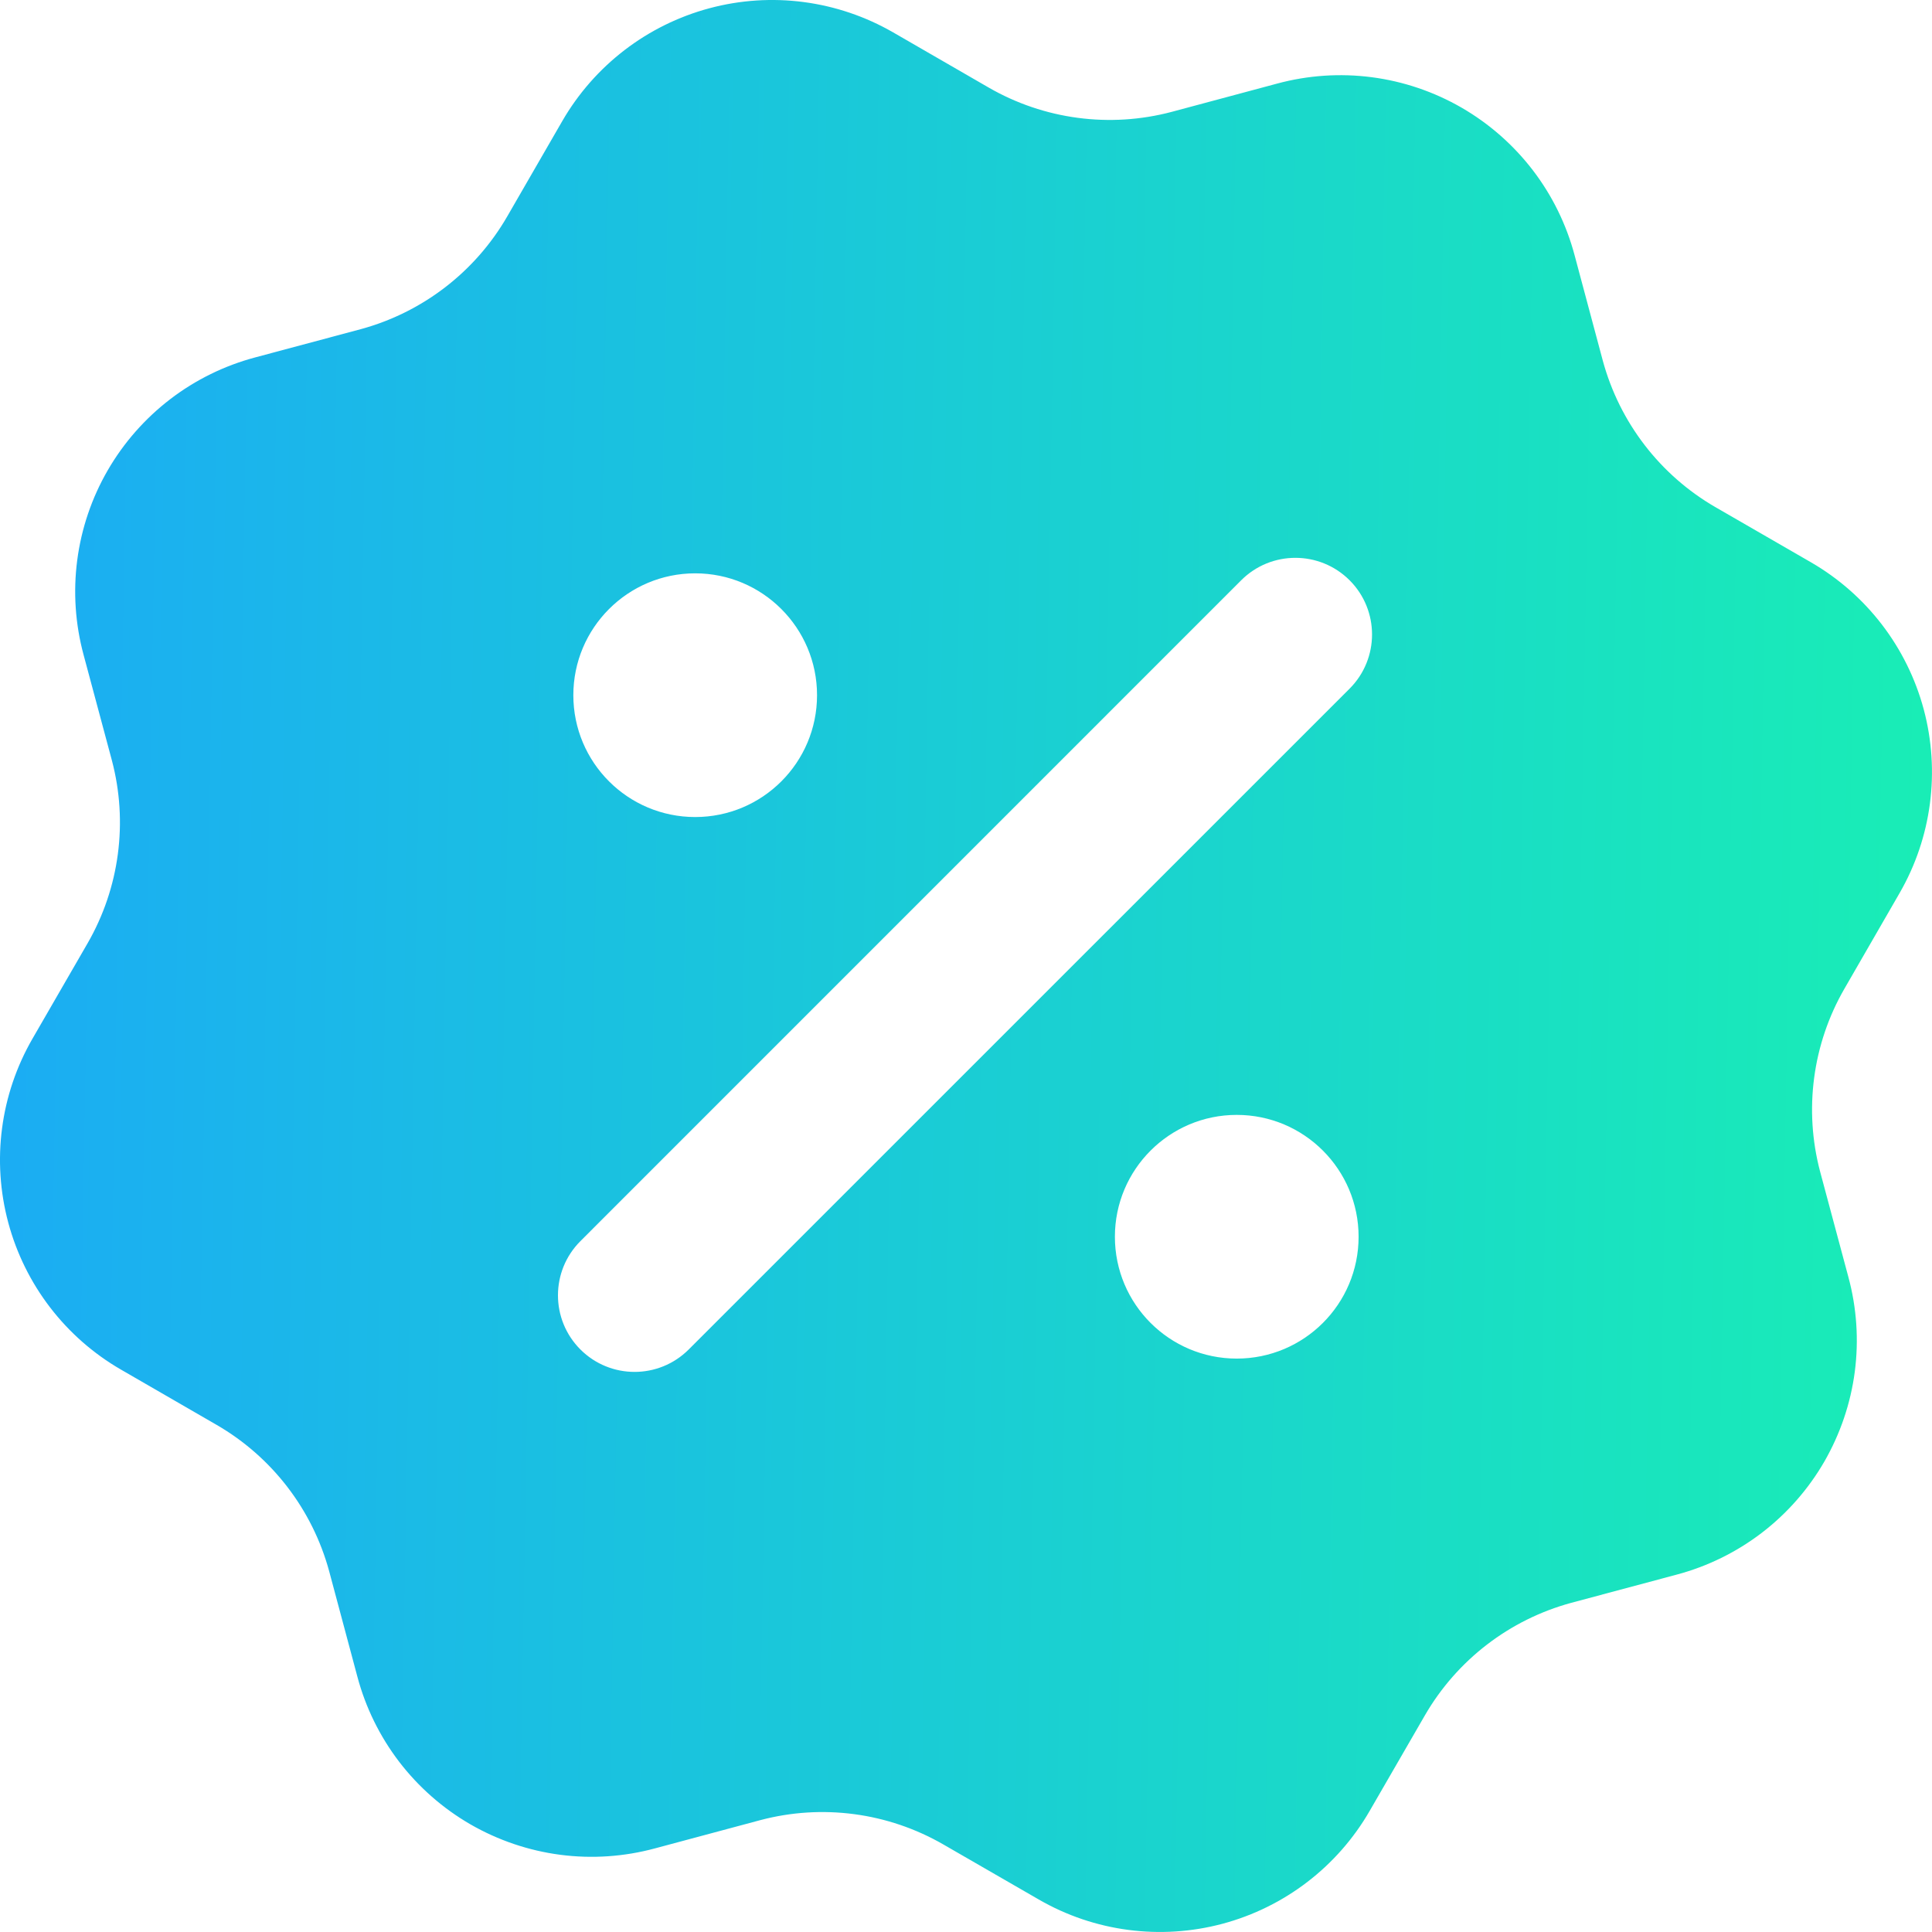 <svg width="29" height="29" viewBox="0 0 29 29" fill="none" xmlns="http://www.w3.org/2000/svg">
<path fill-rule="evenodd" clip-rule="evenodd" d="M8.439 1.819C8.922 0.983 9.716 0.374 10.648 0.124C11.58 -0.126 12.572 0.005 13.408 0.487L14.84 1.314C15.671 1.794 16.66 1.925 17.588 1.679L19.169 1.255C19.631 1.13 20.114 1.097 20.59 1.159C21.065 1.221 21.523 1.376 21.939 1.616C22.354 1.856 22.717 2.175 23.009 2.556C23.3 2.936 23.513 3.371 23.636 3.834L24.059 5.415C24.311 6.342 24.918 7.132 25.75 7.613L27.181 8.439C28.017 8.922 28.626 9.716 28.876 10.648C29.125 11.58 28.995 12.572 28.512 13.408L27.686 14.84C27.206 15.671 27.075 16.66 27.321 17.588L27.745 19.169C27.87 19.631 27.903 20.114 27.841 20.59C27.779 21.065 27.623 21.523 27.384 21.939C27.144 22.354 26.825 22.717 26.444 23.009C26.063 23.3 25.629 23.513 25.166 23.636L23.585 24.059C22.658 24.311 21.868 24.918 21.387 25.75L20.56 27.181C20.078 28.017 19.284 28.626 18.352 28.876C17.42 29.125 16.427 28.995 15.592 28.512L14.16 27.686C13.328 27.206 12.34 27.075 11.412 27.321L9.831 27.745C9.368 27.87 8.886 27.903 8.41 27.841C7.935 27.779 7.476 27.623 7.061 27.384C6.646 27.144 6.283 26.825 5.991 26.444C5.7 26.063 5.487 25.629 5.364 25.166L4.941 23.585C4.689 22.658 4.082 21.868 3.25 21.387L1.819 20.56C0.983 20.078 0.374 19.284 0.124 18.352C-0.126 17.42 0.005 16.427 0.487 15.592L1.314 14.16C1.794 13.328 1.925 12.34 1.679 11.412L1.255 9.831C1.13 9.368 1.097 8.886 1.159 8.41C1.221 7.935 1.376 7.476 1.616 7.061C1.856 6.646 2.175 6.283 2.556 5.991C2.936 5.7 3.371 5.487 3.834 5.364L5.415 4.941C6.342 4.689 7.132 4.082 7.613 3.25L8.439 1.819ZM20.258 8.71C20.707 9.159 20.707 9.888 20.258 10.337L10.338 20.256C9.889 20.705 9.161 20.705 8.712 20.256C8.263 19.807 8.263 19.079 8.712 18.63L18.631 8.71C19.08 8.261 19.808 8.261 20.258 8.71ZM10.435 12.264C11.445 12.264 12.264 11.446 12.264 10.435C12.264 9.425 11.445 8.606 10.435 8.606C9.425 8.606 8.606 9.425 8.606 10.435C8.606 11.446 9.425 12.264 10.435 12.264ZM18.564 20.393C19.574 20.393 20.393 19.575 20.393 18.564C20.393 17.554 19.574 16.735 18.564 16.735C17.554 16.735 16.735 17.554 16.735 18.564C16.735 19.575 17.554 20.393 18.564 20.393Z" fill="url(#paint0_linear_1651_2511)"/>
<defs>
<linearGradient id="paint0_linear_1651_2511" x1="0" y1="0" x2="29.545" y2="0.517" gradientUnits="userSpaceOnUse">
<stop stop-color="#1BACF4"/>
<stop offset="1" stop-color="#19EEB5"/>
</linearGradient>
</defs>
</svg>

